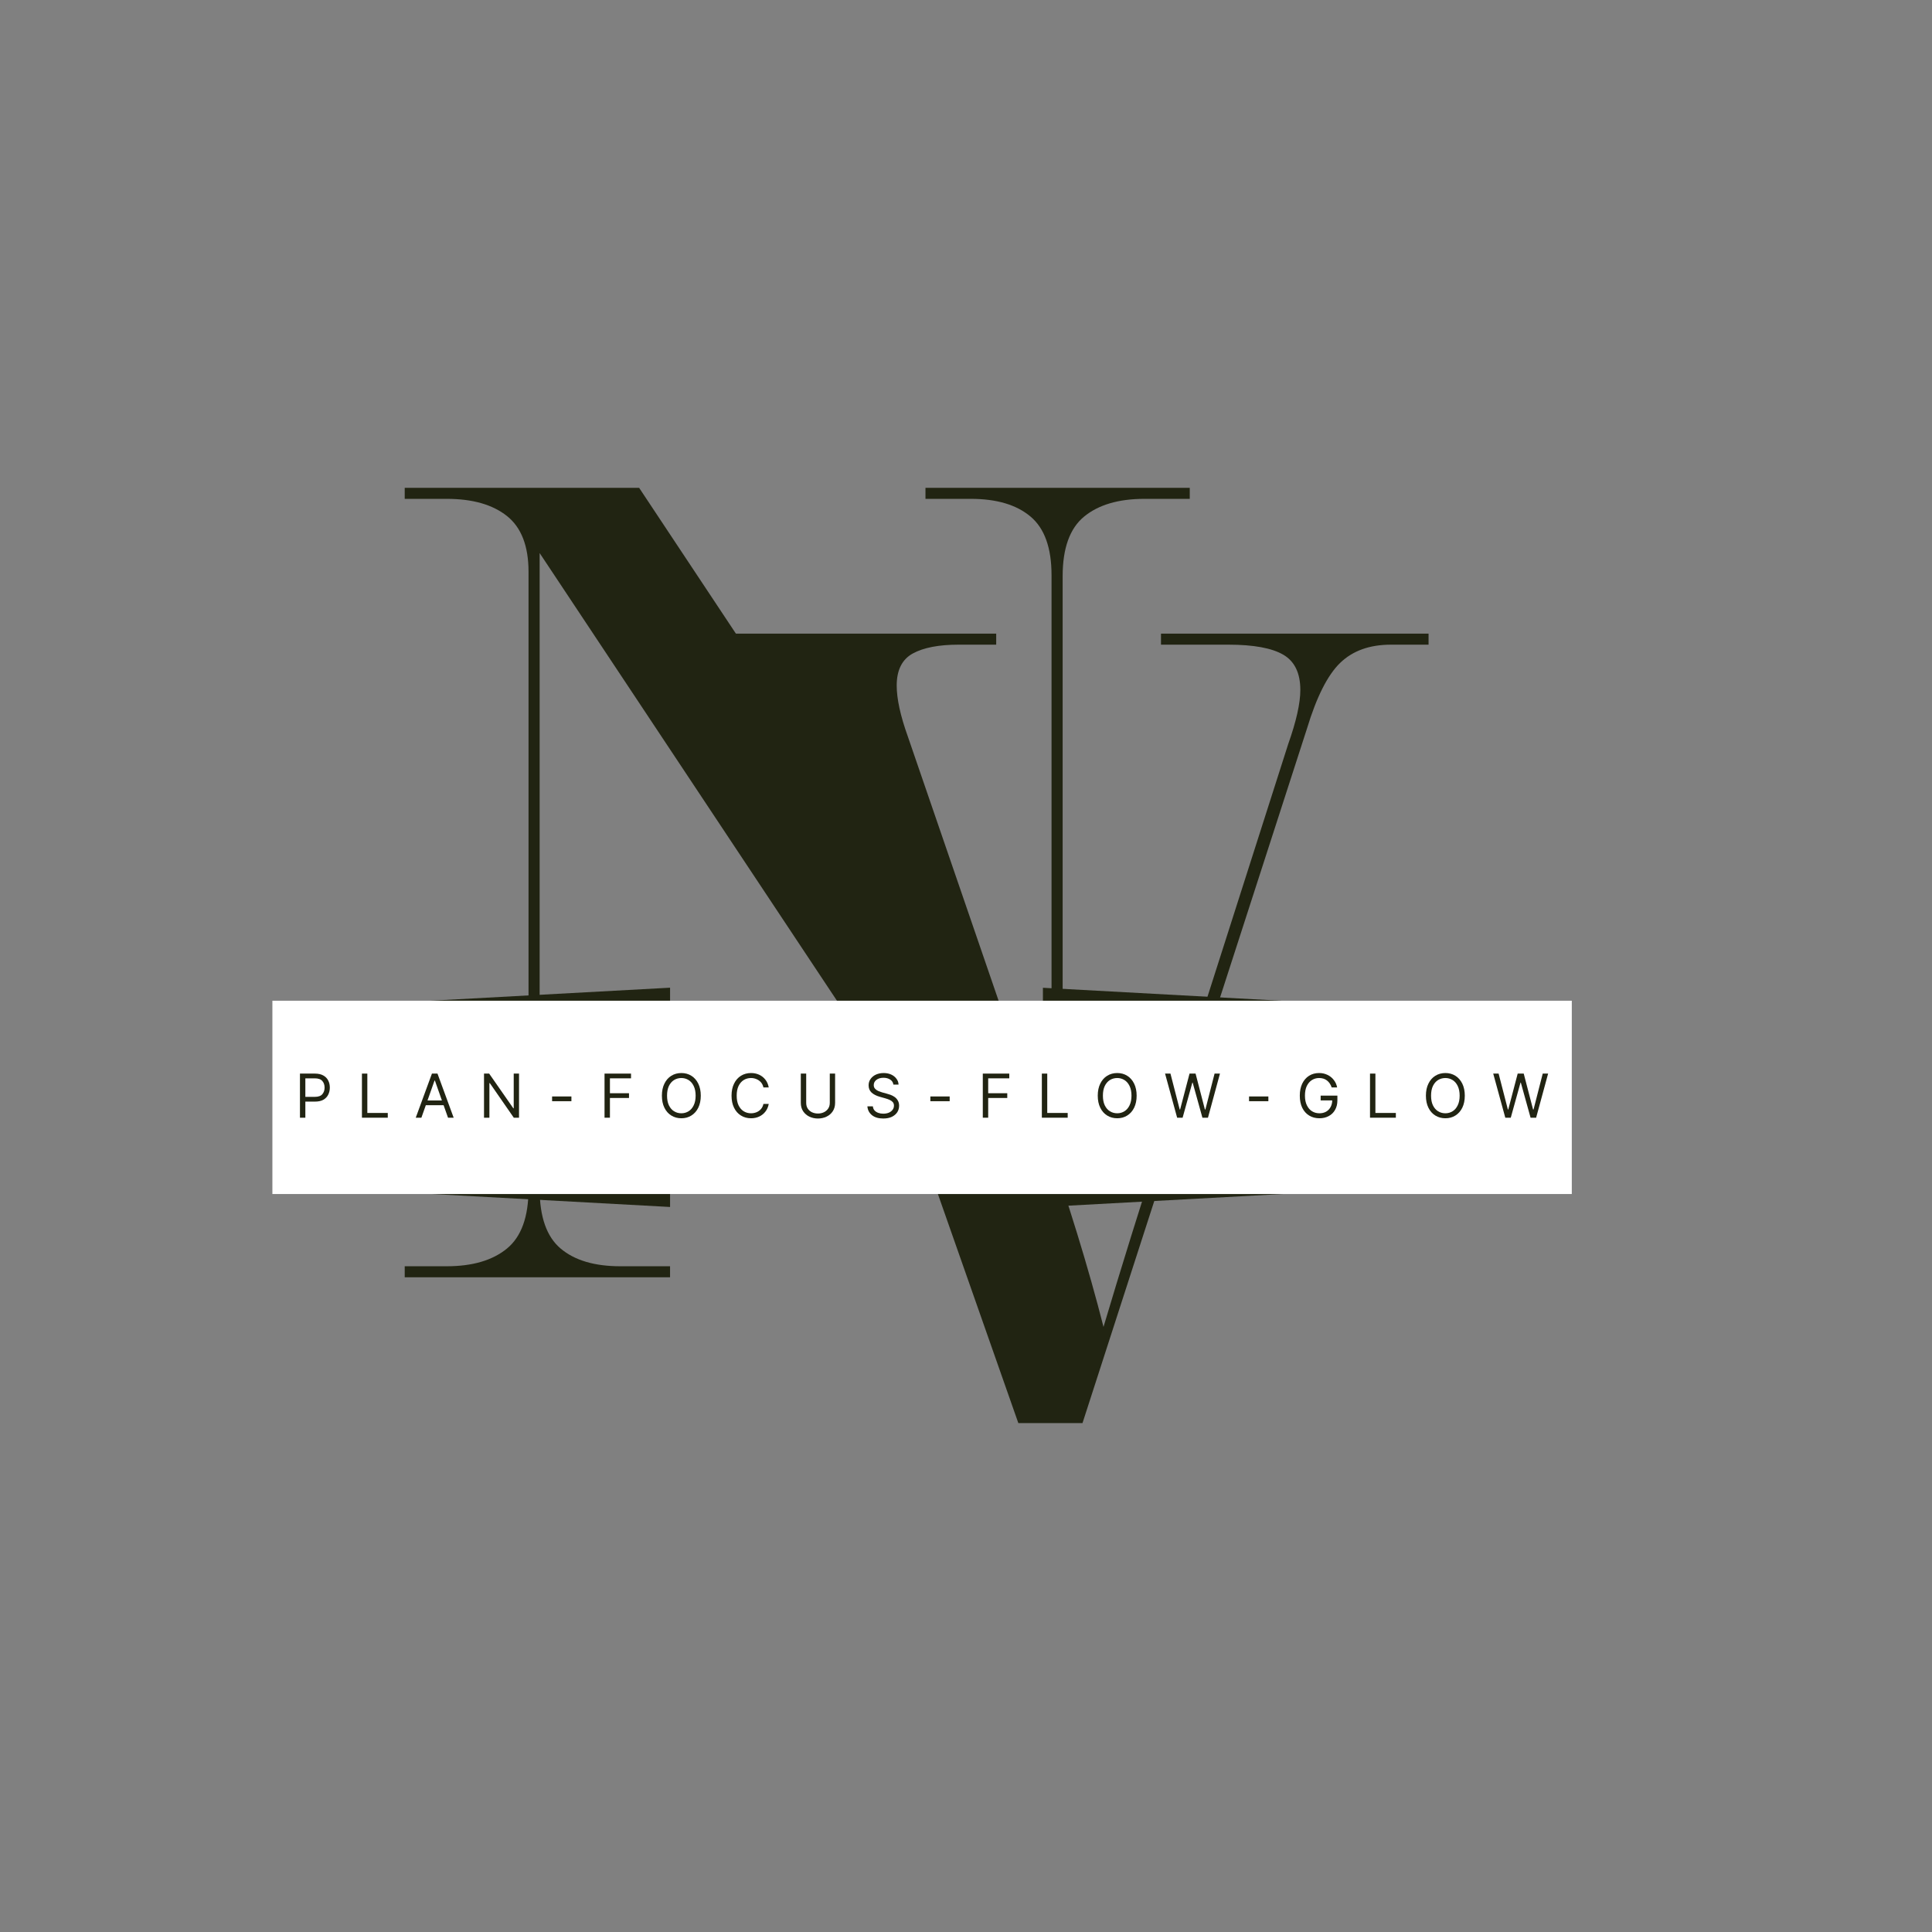 <svg xmlns="http://www.w3.org/2000/svg" xmlns:xlink="http://www.w3.org/1999/xlink" width="500" zoomAndPan="magnify" viewBox="0 0 375 375" height="500" preserveAspectRatio="xMidYMid meet" version="1.0"><rect x="0" y="0" width="375" height="375" fill="#808080" stroke="none"/><defs><g/><clipPath id="ff3870a493"><path d="M 16 0.238 L 186 0.238 L 186 294 L 16 294 Z M 16 0.238 " clip-rule="nonzero"/></clipPath><clipPath id="6e10786d40"><rect x="0" width="170" y="0" height="294"/></clipPath><clipPath id="46d9550634"><path d="M 79 28 L 230 28 L 230 321.602 L 79 321.602 Z M 79 28 " clip-rule="nonzero"/></clipPath><clipPath id="e6b80e6970"><path d="M 0.039 76 L 147 76 L 147 231 L 0.039 231 Z M 0.039 76 " clip-rule="nonzero"/></clipPath><clipPath id="edd9d239bb"><rect x="0" width="151" y="0" height="294"/></clipPath><clipPath id="026f4ee1a7"><path d="M 0.867 173.711 L 78.074 173.711 L 78.074 182.117 L 0.867 182.117 Z M 0.867 173.711 " clip-rule="nonzero"/></clipPath><clipPath id="6c611b5979"><path d="M 0.867 177.914 L 78.059 173.711 L 78.059 182.117 Z M 0.867 177.914 " clip-rule="nonzero"/></clipPath><clipPath id="9508ee297a"><path d="M 0.867 0.711 L 78.074 0.711 L 78.074 9.117 L 0.867 9.117 Z M 0.867 0.711 " clip-rule="nonzero"/></clipPath><clipPath id="01ae38b8c0"><path d="M 0.867 4.914 L 78.059 0.711 L 78.059 9.117 Z M 0.867 4.914 " clip-rule="nonzero"/></clipPath><clipPath id="b31a126ca3"><rect x="0" width="79" y="0" height="10"/></clipPath><clipPath id="d454d8f8ca"><path d="M 150.414 207.883 L 227.621 207.883 L 227.621 216.289 L 150.414 216.289 Z M 150.414 207.883 " clip-rule="nonzero"/></clipPath><clipPath id="09bf8974d3"><path d="M 227.621 212.086 L 150.43 216.289 L 150.43 207.883 Z M 227.621 212.086 " clip-rule="nonzero"/></clipPath><clipPath id="4a8980a558"><path d="M 0.414 0.883 L 77.621 0.883 L 77.621 9.289 L 0.414 9.289 Z M 0.414 0.883 " clip-rule="nonzero"/></clipPath><clipPath id="f249689d48"><path d="M 77.621 5.086 L 0.43 9.289 L 0.43 0.883 Z M 77.621 5.086 " clip-rule="nonzero"/></clipPath><clipPath id="1fc9f4a30a"><rect x="0" width="78" y="0" height="10"/></clipPath><clipPath id="3f7b206683"><path d="M 0.867 207.867 L 78.074 207.867 L 78.074 216.273 L 0.867 216.273 Z M 0.867 207.867 " clip-rule="nonzero"/></clipPath><clipPath id="c90fd22510"><path d="M 0.867 212.07 L 78.059 207.867 L 78.059 216.273 Z M 0.867 212.07 " clip-rule="nonzero"/></clipPath><clipPath id="1ebc803344"><path d="M 0.867 0.867 L 78.074 0.867 L 78.074 9.273 L 0.867 9.273 Z M 0.867 0.867 " clip-rule="nonzero"/></clipPath><clipPath id="c31d818cbd"><path d="M 0.867 5.07 L 78.059 0.867 L 78.059 9.273 Z M 0.867 5.07 " clip-rule="nonzero"/></clipPath><clipPath id="61c54fdb5c"><rect x="0" width="79" y="0" height="10"/></clipPath><clipPath id="76016f8018"><path d="M 150.414 173.727 L 227.621 173.727 L 227.621 182.133 L 150.414 182.133 Z M 150.414 173.727 " clip-rule="nonzero"/></clipPath><clipPath id="720aba3fd6"><path d="M 227.621 177.93 L 150.43 182.133 L 150.43 173.727 Z M 227.621 177.93 " clip-rule="nonzero"/></clipPath><clipPath id="2003b98847"><path d="M 0.414 0.727 L 77.621 0.727 L 77.621 9.133 L 0.414 9.133 Z M 0.414 0.727 " clip-rule="nonzero"/></clipPath><clipPath id="de6dcee0af"><path d="M 77.621 4.93 L 0.43 9.133 L 0.43 0.727 Z M 77.621 4.93 " clip-rule="nonzero"/></clipPath><clipPath id="b8b7800de2"><rect x="0" width="78" y="0" height="10"/></clipPath><clipPath id="f0614a23f1"><path d="M 0.871 176.242 L 253.086 176.242 L 253.086 213.762 L 0.871 213.762 Z M 0.871 176.242 " clip-rule="nonzero"/></clipPath><clipPath id="bd39ae13c4"><path d="M 0.871 0.242 L 253.086 0.242 L 253.086 37.762 L 0.871 37.762 Z M 0.871 0.242 " clip-rule="nonzero"/></clipPath><clipPath id="af6592aa07"><rect x="0" width="254" y="0" height="38"/></clipPath><clipPath id="95f36b9d30"><rect x="0" width="250" y="0" height="17"/></clipPath><clipPath id="904c931107"><rect x="0" width="254" y="0" height="322"/></clipPath></defs><g transform="matrix(1, 0, 0, 1, 52, 18)"><g clip-path="url(#904c931107)"><g clip-path="url(#ff3870a493)"><g transform="matrix(1, 0, 0, 1, 16, 0)"><g clip-path="url(#6e10786d40)"><g fill="#212412" fill-opacity="1"><g transform="translate(3.04, 229.921)"><g><path d="M 7.516 0 L 7.516 -2.141 L 15.672 -2.141 C 20.672 -2.141 24.566 -3.285 27.359 -5.578 C 30.148 -7.867 31.547 -11.734 31.547 -17.172 L 31.547 -136.938 C 31.547 -141.938 30.148 -145.547 27.359 -147.766 C 24.566 -149.984 20.672 -151.094 15.672 -151.094 L 7.516 -151.094 L 7.516 -153.234 L 53.016 -153.234 L 133.062 -32.625 L 133.062 -136.281 C 133.062 -141.582 131.703 -145.375 128.984 -147.656 C 126.266 -149.945 122.406 -151.094 117.406 -151.094 L 108.594 -151.094 L 108.594 -153.234 L 159.891 -153.234 L 159.891 -151.094 L 151.094 -151.094 C 146.082 -151.094 142.18 -149.945 139.391 -147.656 C 136.609 -145.375 135.219 -141.516 135.219 -136.078 L 135.219 0 L 127.062 0 L 33.703 -140.578 L 33.703 -17.172 C 33.703 -11.734 35.062 -7.867 37.781 -5.578 C 40.5 -3.285 44.359 -2.141 49.359 -2.141 L 59.016 -2.141 L 59.016 0 Z M 7.516 0 "/></g></g></g></g></g></g><g clip-path="url(#46d9550634)"><g transform="matrix(1, 0, 0, 1, 79, 28)"><g clip-path="url(#edd9d239bb)"><g clip-path="url(#e6b80e6970)"><g fill="#212412" fill-opacity="1"><g transform="translate(0.128, 230.224)"><g><path d="M 66.531 0 L 17.391 -139.938 C 15.816 -144.227 13.883 -147.16 11.594 -148.734 C 9.301 -150.305 6.297 -151.094 2.578 -151.094 L 0 -151.094 L 0 -153.234 L 62.234 -153.234 L 62.234 -151.094 L 54.938 -151.094 C 51.082 -151.094 48.113 -150.52 46.031 -149.375 C 43.957 -148.227 42.922 -146.156 42.922 -143.156 C 42.922 -140.582 43.641 -137.289 45.078 -133.281 L 71.25 -57.094 C 76.258 -42.781 80.195 -29.973 83.062 -18.672 C 84.633 -23.961 86.422 -29.828 88.422 -36.266 C 90.43 -42.711 92.363 -48.797 94.219 -54.516 L 118.906 -131.781 C 120.477 -136.219 121.266 -139.723 121.266 -142.297 C 121.266 -145.586 120.156 -147.875 117.938 -149.156 C 115.719 -150.445 112.176 -151.094 107.312 -151.094 L 94.219 -151.094 L 94.219 -153.234 L 146.156 -153.234 L 146.156 -151.094 L 138.859 -151.094 C 134.711 -151.094 131.422 -149.91 128.984 -147.547 C 126.555 -145.191 124.41 -140.938 122.547 -134.781 L 78.984 0 Z M 66.531 0 "/></g></g></g></g></g></g></g><g clip-path="url(#026f4ee1a7)"><g clip-path="url(#6c611b5979)"><g transform="matrix(1, 0, 0, 1, 0, 173)"><g clip-path="url(#b31a126ca3)"><g clip-path="url(#9508ee297a)"><g clip-path="url(#01ae38b8c0)"><path fill="#212412" d="M 0.867 9.117 L 0.867 0.711 L 78.074 0.711 L 78.074 9.117 Z M 0.867 9.117 " fill-opacity="1" fill-rule="nonzero"/></g></g></g></g></g></g><g clip-path="url(#d454d8f8ca)"><g clip-path="url(#09bf8974d3)"><g transform="matrix(1, 0, 0, 1, 150, 207)"><g clip-path="url(#1fc9f4a30a)"><g clip-path="url(#4a8980a558)"><g clip-path="url(#f249689d48)"><path fill="#212412" d="M 77.621 0.883 L 77.621 9.289 L 0.414 9.289 L 0.414 0.883 Z M 77.621 0.883 " fill-opacity="1" fill-rule="nonzero"/></g></g></g></g></g></g><g clip-path="url(#3f7b206683)"><g clip-path="url(#c90fd22510)"><g transform="matrix(1, 0, 0, 1, 0, 207)"><g clip-path="url(#61c54fdb5c)"><g clip-path="url(#1ebc803344)"><g clip-path="url(#c31d818cbd)"><path fill="#212412" d="M 0.867 9.273 L 0.867 0.867 L 78.074 0.867 L 78.074 9.273 Z M 0.867 9.273 " fill-opacity="1" fill-rule="nonzero"/></g></g></g></g></g></g><g clip-path="url(#76016f8018)"><g clip-path="url(#720aba3fd6)"><g transform="matrix(1, 0, 0, 1, 150, 173)"><g clip-path="url(#b8b7800de2)"><g clip-path="url(#2003b98847)"><g clip-path="url(#de6dcee0af)"><path fill="#212412" d="M 77.621 0.727 L 77.621 9.133 L 0.414 9.133 L 0.414 0.727 Z M 77.621 0.727 " fill-opacity="1" fill-rule="nonzero"/></g></g></g></g></g></g><g clip-path="url(#f0614a23f1)"><g transform="matrix(1, 0, 0, 1, 0, 176)"><g clip-path="url(#af6592aa07)"><g clip-path="url(#bd39ae13c4)"><path fill="#ffffff" d="M 0.871 0.242 L 253.086 0.242 L 253.086 37.762 L 0.871 37.762 Z M 0.871 0.242 " fill-opacity="1" fill-rule="nonzero"/></g></g></g></g><g transform="matrix(1, 0, 0, 1, 4, 186)"><g clip-path="url(#95f36b9d30)"><g fill="#212412" fill-opacity="1"><g transform="translate(1.191, 12.946)"><g><path d="M 1.031 0 L 1.031 -8.562 L 3.922 -8.562 C 4.598 -8.562 5.148 -8.438 5.578 -8.188 C 6.004 -7.945 6.316 -7.625 6.516 -7.219 C 6.723 -6.812 6.828 -6.352 6.828 -5.844 C 6.828 -5.344 6.723 -4.883 6.516 -4.469 C 6.316 -4.062 6.004 -3.734 5.578 -3.484 C 5.148 -3.242 4.602 -3.125 3.938 -3.125 L 2.078 -3.125 L 2.078 0 Z M 2.078 -4.047 L 3.906 -4.047 C 4.594 -4.047 5.082 -4.219 5.375 -4.562 C 5.664 -4.906 5.812 -5.332 5.812 -5.844 C 5.812 -6.363 5.664 -6.789 5.375 -7.125 C 5.082 -7.469 4.586 -7.641 3.891 -7.641 L 2.078 -7.641 Z M 2.078 -4.047 "/></g></g></g><g fill="#212412" fill-opacity="1"><g transform="translate(13.221, 12.946)"><g><path d="M 1.031 0 L 1.031 -8.562 L 2.078 -8.562 L 2.078 -0.922 L 6.047 -0.922 L 6.047 0 Z M 1.031 0 "/></g></g></g><g fill="#212412" fill-opacity="1"><g transform="translate(24.4, 12.946)"><g><path d="M 1.391 0 L 0.297 0 L 3.438 -8.562 L 4.516 -8.562 L 7.656 0 L 6.562 0 L 5.703 -2.422 L 2.25 -2.422 Z M 2.578 -3.344 L 5.375 -3.344 L 4.016 -7.203 L 3.938 -7.203 Z M 2.578 -3.344 "/></g></g></g><g fill="#212412" fill-opacity="1"><g transform="translate(36.915, 12.946)"><g><path d="M 7.828 -8.562 L 7.828 0 L 6.812 0 L 2.156 -6.719 L 2.078 -6.719 L 2.078 0 L 1.031 0 L 1.031 -8.562 L 2.031 -8.562 L 6.719 -1.828 L 6.797 -1.828 L 6.797 -8.562 Z M 7.828 -8.562 "/></g></g></g><g fill="#212412" fill-opacity="1"><g transform="translate(50.333, 12.946)"><g><path d="M 4.578 -4.125 L 4.578 -3.203 L 0.828 -3.203 L 0.828 -4.125 Z M 4.578 -4.125 "/></g></g></g><g fill="#212412" fill-opacity="1"><g transform="translate(60.309, 12.946)"><g><path d="M 1.031 0 L 1.031 -8.562 L 6.172 -8.562 L 6.172 -7.641 L 2.078 -7.641 L 2.078 -4.75 L 5.781 -4.75 L 5.781 -3.828 L 2.078 -3.828 L 2.078 0 Z M 1.031 0 "/></g></g></g><g fill="#212412" fill-opacity="1"><g transform="translate(71.771, 12.946)"><g><path d="M 8.25 -4.281 C 8.25 -3.375 8.086 -2.594 7.766 -1.938 C 7.441 -1.281 6.992 -0.773 6.422 -0.422 C 5.859 -0.066 5.211 0.109 4.484 0.109 C 3.754 0.109 3.102 -0.066 2.531 -0.422 C 1.957 -0.773 1.508 -1.281 1.188 -1.938 C 0.863 -2.594 0.703 -3.375 0.703 -4.281 C 0.703 -5.176 0.863 -5.953 1.188 -6.609 C 1.508 -7.273 1.957 -7.785 2.531 -8.141 C 3.102 -8.492 3.754 -8.672 4.484 -8.672 C 5.211 -8.672 5.859 -8.492 6.422 -8.141 C 6.992 -7.785 7.441 -7.273 7.766 -6.609 C 8.086 -5.953 8.25 -5.176 8.25 -4.281 Z M 7.25 -4.281 C 7.25 -5.02 7.125 -5.645 6.875 -6.156 C 6.633 -6.664 6.301 -7.051 5.875 -7.312 C 5.457 -7.57 4.992 -7.703 4.484 -7.703 C 3.961 -7.703 3.488 -7.57 3.062 -7.312 C 2.645 -7.051 2.312 -6.664 2.062 -6.156 C 1.82 -5.645 1.703 -5.02 1.703 -4.281 C 1.703 -3.539 1.82 -2.914 2.062 -2.406 C 2.312 -1.895 2.645 -1.508 3.062 -1.25 C 3.488 -0.988 3.961 -0.859 4.484 -0.859 C 4.992 -0.859 5.457 -0.988 5.875 -1.25 C 6.301 -1.508 6.633 -1.895 6.875 -2.406 C 7.125 -2.914 7.25 -3.539 7.25 -4.281 Z M 7.25 -4.281 "/></g></g></g><g fill="#212412" fill-opacity="1"><g transform="translate(85.289, 12.946)"><g><path d="M 7.922 -5.875 L 6.891 -5.875 C 6.805 -6.27 6.645 -6.602 6.406 -6.875 C 6.164 -7.145 5.879 -7.348 5.547 -7.484 C 5.211 -7.629 4.859 -7.703 4.484 -7.703 C 3.961 -7.703 3.488 -7.57 3.062 -7.312 C 2.645 -7.051 2.312 -6.664 2.062 -6.156 C 1.82 -5.645 1.703 -5.02 1.703 -4.281 C 1.703 -3.539 1.82 -2.914 2.062 -2.406 C 2.312 -1.895 2.645 -1.508 3.062 -1.25 C 3.488 -0.988 3.961 -0.859 4.484 -0.859 C 4.859 -0.859 5.211 -0.926 5.547 -1.062 C 5.879 -1.195 6.164 -1.398 6.406 -1.672 C 6.645 -1.941 6.805 -2.273 6.891 -2.672 L 7.922 -2.672 C 7.816 -2.086 7.598 -1.586 7.266 -1.172 C 6.941 -0.754 6.539 -0.438 6.062 -0.219 C 5.582 0 5.055 0.109 4.484 0.109 C 3.754 0.109 3.102 -0.066 2.531 -0.422 C 1.957 -0.773 1.508 -1.281 1.188 -1.938 C 0.863 -2.594 0.703 -3.375 0.703 -4.281 C 0.703 -5.176 0.863 -5.953 1.188 -6.609 C 1.508 -7.273 1.957 -7.785 2.531 -8.141 C 3.102 -8.492 3.754 -8.672 4.484 -8.672 C 5.055 -8.672 5.582 -8.562 6.062 -8.344 C 6.539 -8.125 6.941 -7.805 7.266 -7.391 C 7.598 -6.973 7.816 -6.469 7.922 -5.875 Z M 7.922 -5.875 "/></g></g></g><g fill="#212412" fill-opacity="1"><g transform="translate(98.405, 12.946)"><g><path d="M 6.656 -8.562 L 7.688 -8.562 L 7.688 -2.891 C 7.688 -2.254 7.535 -1.707 7.234 -1.25 C 6.93 -0.789 6.523 -0.441 6.016 -0.203 C 5.516 0.035 4.961 0.156 4.359 0.156 C 3.754 0.156 3.203 0.035 2.703 -0.203 C 2.203 -0.441 1.797 -0.789 1.484 -1.25 C 1.18 -1.707 1.031 -2.254 1.031 -2.891 L 1.031 -8.562 L 2.078 -8.562 L 2.078 -2.891 C 2.078 -2.441 2.18 -2.062 2.391 -1.75 C 2.598 -1.445 2.875 -1.211 3.219 -1.047 C 3.57 -0.891 3.953 -0.812 4.359 -0.812 C 4.766 -0.812 5.141 -0.891 5.484 -1.047 C 5.836 -1.211 6.117 -1.445 6.328 -1.75 C 6.547 -2.062 6.656 -2.441 6.656 -2.891 Z M 6.656 -8.562 "/></g></g></g><g fill="#212412" fill-opacity="1"><g transform="translate(111.689, 12.946)"><g><path d="M 5.719 -6.422 C 5.664 -6.836 5.461 -7.16 5.109 -7.391 C 4.754 -7.629 4.316 -7.75 3.797 -7.75 C 3.223 -7.75 2.766 -7.613 2.422 -7.344 C 2.078 -7.082 1.906 -6.742 1.906 -6.328 C 1.906 -6.023 2 -5.781 2.188 -5.594 C 2.375 -5.406 2.594 -5.258 2.844 -5.156 C 3.102 -5.051 3.344 -4.969 3.562 -4.906 L 4.422 -4.672 C 4.648 -4.617 4.898 -4.539 5.172 -4.438 C 5.453 -4.332 5.719 -4.191 5.969 -4.016 C 6.219 -3.836 6.422 -3.609 6.578 -3.328 C 6.742 -3.055 6.828 -2.723 6.828 -2.328 C 6.828 -1.859 6.707 -1.438 6.469 -1.062 C 6.227 -0.695 5.879 -0.398 5.422 -0.172 C 4.961 0.047 4.406 0.156 3.75 0.156 C 2.82 0.156 2.086 -0.062 1.547 -0.5 C 1.016 -0.938 0.723 -1.504 0.672 -2.203 L 1.734 -2.203 C 1.766 -1.879 1.875 -1.613 2.062 -1.406 C 2.258 -1.195 2.504 -1.039 2.797 -0.938 C 3.086 -0.832 3.406 -0.781 3.75 -0.781 C 4.145 -0.781 4.5 -0.844 4.812 -0.969 C 5.125 -1.102 5.367 -1.285 5.547 -1.516 C 5.734 -1.754 5.828 -2.031 5.828 -2.344 C 5.828 -2.625 5.75 -2.852 5.594 -3.031 C 5.438 -3.207 5.227 -3.352 4.969 -3.469 C 4.707 -3.582 4.426 -3.68 4.125 -3.766 L 3.078 -4.062 C 2.41 -4.25 1.879 -4.52 1.484 -4.875 C 1.098 -5.238 0.906 -5.707 0.906 -6.281 C 0.906 -6.758 1.035 -7.176 1.297 -7.531 C 1.555 -7.895 1.906 -8.176 2.344 -8.375 C 2.789 -8.57 3.285 -8.672 3.828 -8.672 C 4.379 -8.672 4.867 -8.57 5.297 -8.375 C 5.723 -8.176 6.062 -7.906 6.312 -7.562 C 6.57 -7.227 6.707 -6.848 6.719 -6.422 Z M 5.719 -6.422 "/></g></g></g><g fill="#212412" fill-opacity="1"><g transform="translate(123.753, 12.946)"><g><path d="M 4.578 -4.125 L 4.578 -3.203 L 0.828 -3.203 L 0.828 -4.125 Z M 4.578 -4.125 "/></g></g></g><g fill="#212412" fill-opacity="1"><g transform="translate(133.729, 12.946)"><g><path d="M 1.031 0 L 1.031 -8.562 L 6.172 -8.562 L 6.172 -7.641 L 2.078 -7.641 L 2.078 -4.75 L 5.781 -4.75 L 5.781 -3.828 L 2.078 -3.828 L 2.078 0 Z M 1.031 0 "/></g></g></g><g fill="#212412" fill-opacity="1"><g transform="translate(145.192, 12.946)"><g><path d="M 1.031 0 L 1.031 -8.562 L 2.078 -8.562 L 2.078 -0.922 L 6.047 -0.922 L 6.047 0 Z M 1.031 0 "/></g></g></g><g fill="#212412" fill-opacity="1"><g transform="translate(156.371, 12.946)"><g><path d="M 8.25 -4.281 C 8.25 -3.375 8.086 -2.594 7.766 -1.938 C 7.441 -1.281 6.992 -0.773 6.422 -0.422 C 5.859 -0.066 5.211 0.109 4.484 0.109 C 3.754 0.109 3.102 -0.066 2.531 -0.422 C 1.957 -0.773 1.508 -1.281 1.188 -1.938 C 0.863 -2.594 0.703 -3.375 0.703 -4.281 C 0.703 -5.176 0.863 -5.953 1.188 -6.609 C 1.508 -7.273 1.957 -7.785 2.531 -8.141 C 3.102 -8.492 3.754 -8.672 4.484 -8.672 C 5.211 -8.672 5.859 -8.492 6.422 -8.141 C 6.992 -7.785 7.441 -7.273 7.766 -6.609 C 8.086 -5.953 8.25 -5.176 8.25 -4.281 Z M 7.25 -4.281 C 7.25 -5.02 7.125 -5.645 6.875 -6.156 C 6.633 -6.664 6.301 -7.051 5.875 -7.312 C 5.457 -7.57 4.992 -7.703 4.484 -7.703 C 3.961 -7.703 3.488 -7.57 3.062 -7.312 C 2.645 -7.051 2.312 -6.664 2.062 -6.156 C 1.82 -5.645 1.703 -5.02 1.703 -4.281 C 1.703 -3.539 1.82 -2.914 2.062 -2.406 C 2.312 -1.895 2.645 -1.508 3.062 -1.25 C 3.488 -0.988 3.961 -0.859 4.484 -0.859 C 4.992 -0.859 5.457 -0.988 5.875 -1.25 C 6.301 -1.508 6.633 -1.895 6.875 -2.406 C 7.125 -2.914 7.25 -3.539 7.25 -4.281 Z M 7.25 -4.281 "/></g></g></g><g fill="#212412" fill-opacity="1"><g transform="translate(169.888, 12.946)"><g><path d="M 2.594 0 L 0.25 -8.562 L 1.297 -8.562 L 3.094 -1.594 L 3.172 -1.594 L 5 -8.562 L 6.172 -8.562 L 7.984 -1.594 L 8.078 -1.594 L 9.859 -8.562 L 10.906 -8.562 L 8.578 0 L 7.5 0 L 5.609 -6.812 L 5.547 -6.812 L 3.656 0 Z M 2.594 0 "/></g></g></g><g fill="#212412" fill-opacity="1"><g transform="translate(185.611, 12.946)"><g><path d="M 4.578 -4.125 L 4.578 -3.203 L 0.828 -3.203 L 0.828 -4.125 Z M 4.578 -4.125 "/></g></g></g><g fill="#212412" fill-opacity="1"><g transform="translate(195.587, 12.946)"><g><path d="M 6.891 -5.875 C 6.703 -6.445 6.398 -6.895 5.984 -7.219 C 5.578 -7.539 5.066 -7.703 4.453 -7.703 C 3.941 -7.703 3.477 -7.57 3.062 -7.312 C 2.645 -7.051 2.312 -6.664 2.062 -6.156 C 1.82 -5.645 1.703 -5.02 1.703 -4.281 C 1.703 -3.539 1.828 -2.914 2.078 -2.406 C 2.328 -1.895 2.66 -1.508 3.078 -1.25 C 3.504 -0.988 3.984 -0.859 4.516 -0.859 C 4.992 -0.859 5.414 -0.957 5.781 -1.156 C 6.156 -1.363 6.445 -1.656 6.656 -2.031 C 6.875 -2.406 6.988 -2.848 7 -3.359 L 4.75 -3.359 L 4.75 -4.281 L 8 -4.281 L 8 -3.359 C 8 -2.648 7.848 -2.035 7.547 -1.516 C 7.254 -0.992 6.844 -0.594 6.312 -0.312 C 5.789 -0.031 5.191 0.109 4.516 0.109 C 3.754 0.109 3.086 -0.066 2.516 -0.422 C 1.941 -0.773 1.492 -1.281 1.172 -1.938 C 0.859 -2.594 0.703 -3.375 0.703 -4.281 C 0.703 -5.176 0.859 -5.953 1.172 -6.609 C 1.492 -7.273 1.938 -7.785 2.5 -8.141 C 3.062 -8.492 3.711 -8.672 4.453 -8.672 C 5.047 -8.672 5.586 -8.551 6.078 -8.312 C 6.566 -8.082 6.973 -7.754 7.297 -7.328 C 7.629 -6.91 7.848 -6.426 7.953 -5.875 Z M 6.891 -5.875 "/></g></g></g><g fill="#212412" fill-opacity="1"><g transform="translate(208.887, 12.946)"><g><path d="M 1.031 0 L 1.031 -8.562 L 2.078 -8.562 L 2.078 -0.922 L 6.047 -0.922 L 6.047 0 Z M 1.031 0 "/></g></g></g><g fill="#212412" fill-opacity="1"><g transform="translate(220.066, 12.946)"><g><path d="M 8.25 -4.281 C 8.25 -3.375 8.086 -2.594 7.766 -1.938 C 7.441 -1.281 6.992 -0.773 6.422 -0.422 C 5.859 -0.066 5.211 0.109 4.484 0.109 C 3.754 0.109 3.102 -0.066 2.531 -0.422 C 1.957 -0.773 1.508 -1.281 1.188 -1.938 C 0.863 -2.594 0.703 -3.375 0.703 -4.281 C 0.703 -5.176 0.863 -5.953 1.188 -6.609 C 1.508 -7.273 1.957 -7.785 2.531 -8.141 C 3.102 -8.492 3.754 -8.672 4.484 -8.672 C 5.211 -8.672 5.859 -8.492 6.422 -8.141 C 6.992 -7.785 7.441 -7.273 7.766 -6.609 C 8.086 -5.953 8.25 -5.176 8.25 -4.281 Z M 7.25 -4.281 C 7.25 -5.02 7.125 -5.645 6.875 -6.156 C 6.633 -6.664 6.301 -7.051 5.875 -7.312 C 5.457 -7.57 4.992 -7.703 4.484 -7.703 C 3.961 -7.703 3.488 -7.57 3.062 -7.312 C 2.645 -7.051 2.312 -6.664 2.062 -6.156 C 1.82 -5.645 1.703 -5.02 1.703 -4.281 C 1.703 -3.539 1.82 -2.914 2.062 -2.406 C 2.312 -1.895 2.645 -1.508 3.062 -1.25 C 3.488 -0.988 3.961 -0.859 4.484 -0.859 C 4.992 -0.859 5.457 -0.988 5.875 -1.25 C 6.301 -1.508 6.633 -1.895 6.875 -2.406 C 7.125 -2.914 7.25 -3.539 7.25 -4.281 Z M 7.25 -4.281 "/></g></g></g><g fill="#212412" fill-opacity="1"><g transform="translate(233.583, 12.946)"><g><path d="M 2.594 0 L 0.25 -8.562 L 1.297 -8.562 L 3.094 -1.594 L 3.172 -1.594 L 5 -8.562 L 6.172 -8.562 L 7.984 -1.594 L 8.078 -1.594 L 9.859 -8.562 L 10.906 -8.562 L 8.578 0 L 7.5 0 L 5.609 -6.812 L 5.547 -6.812 L 3.656 0 Z M 2.594 0 "/></g></g></g></g></g></g></g></svg>